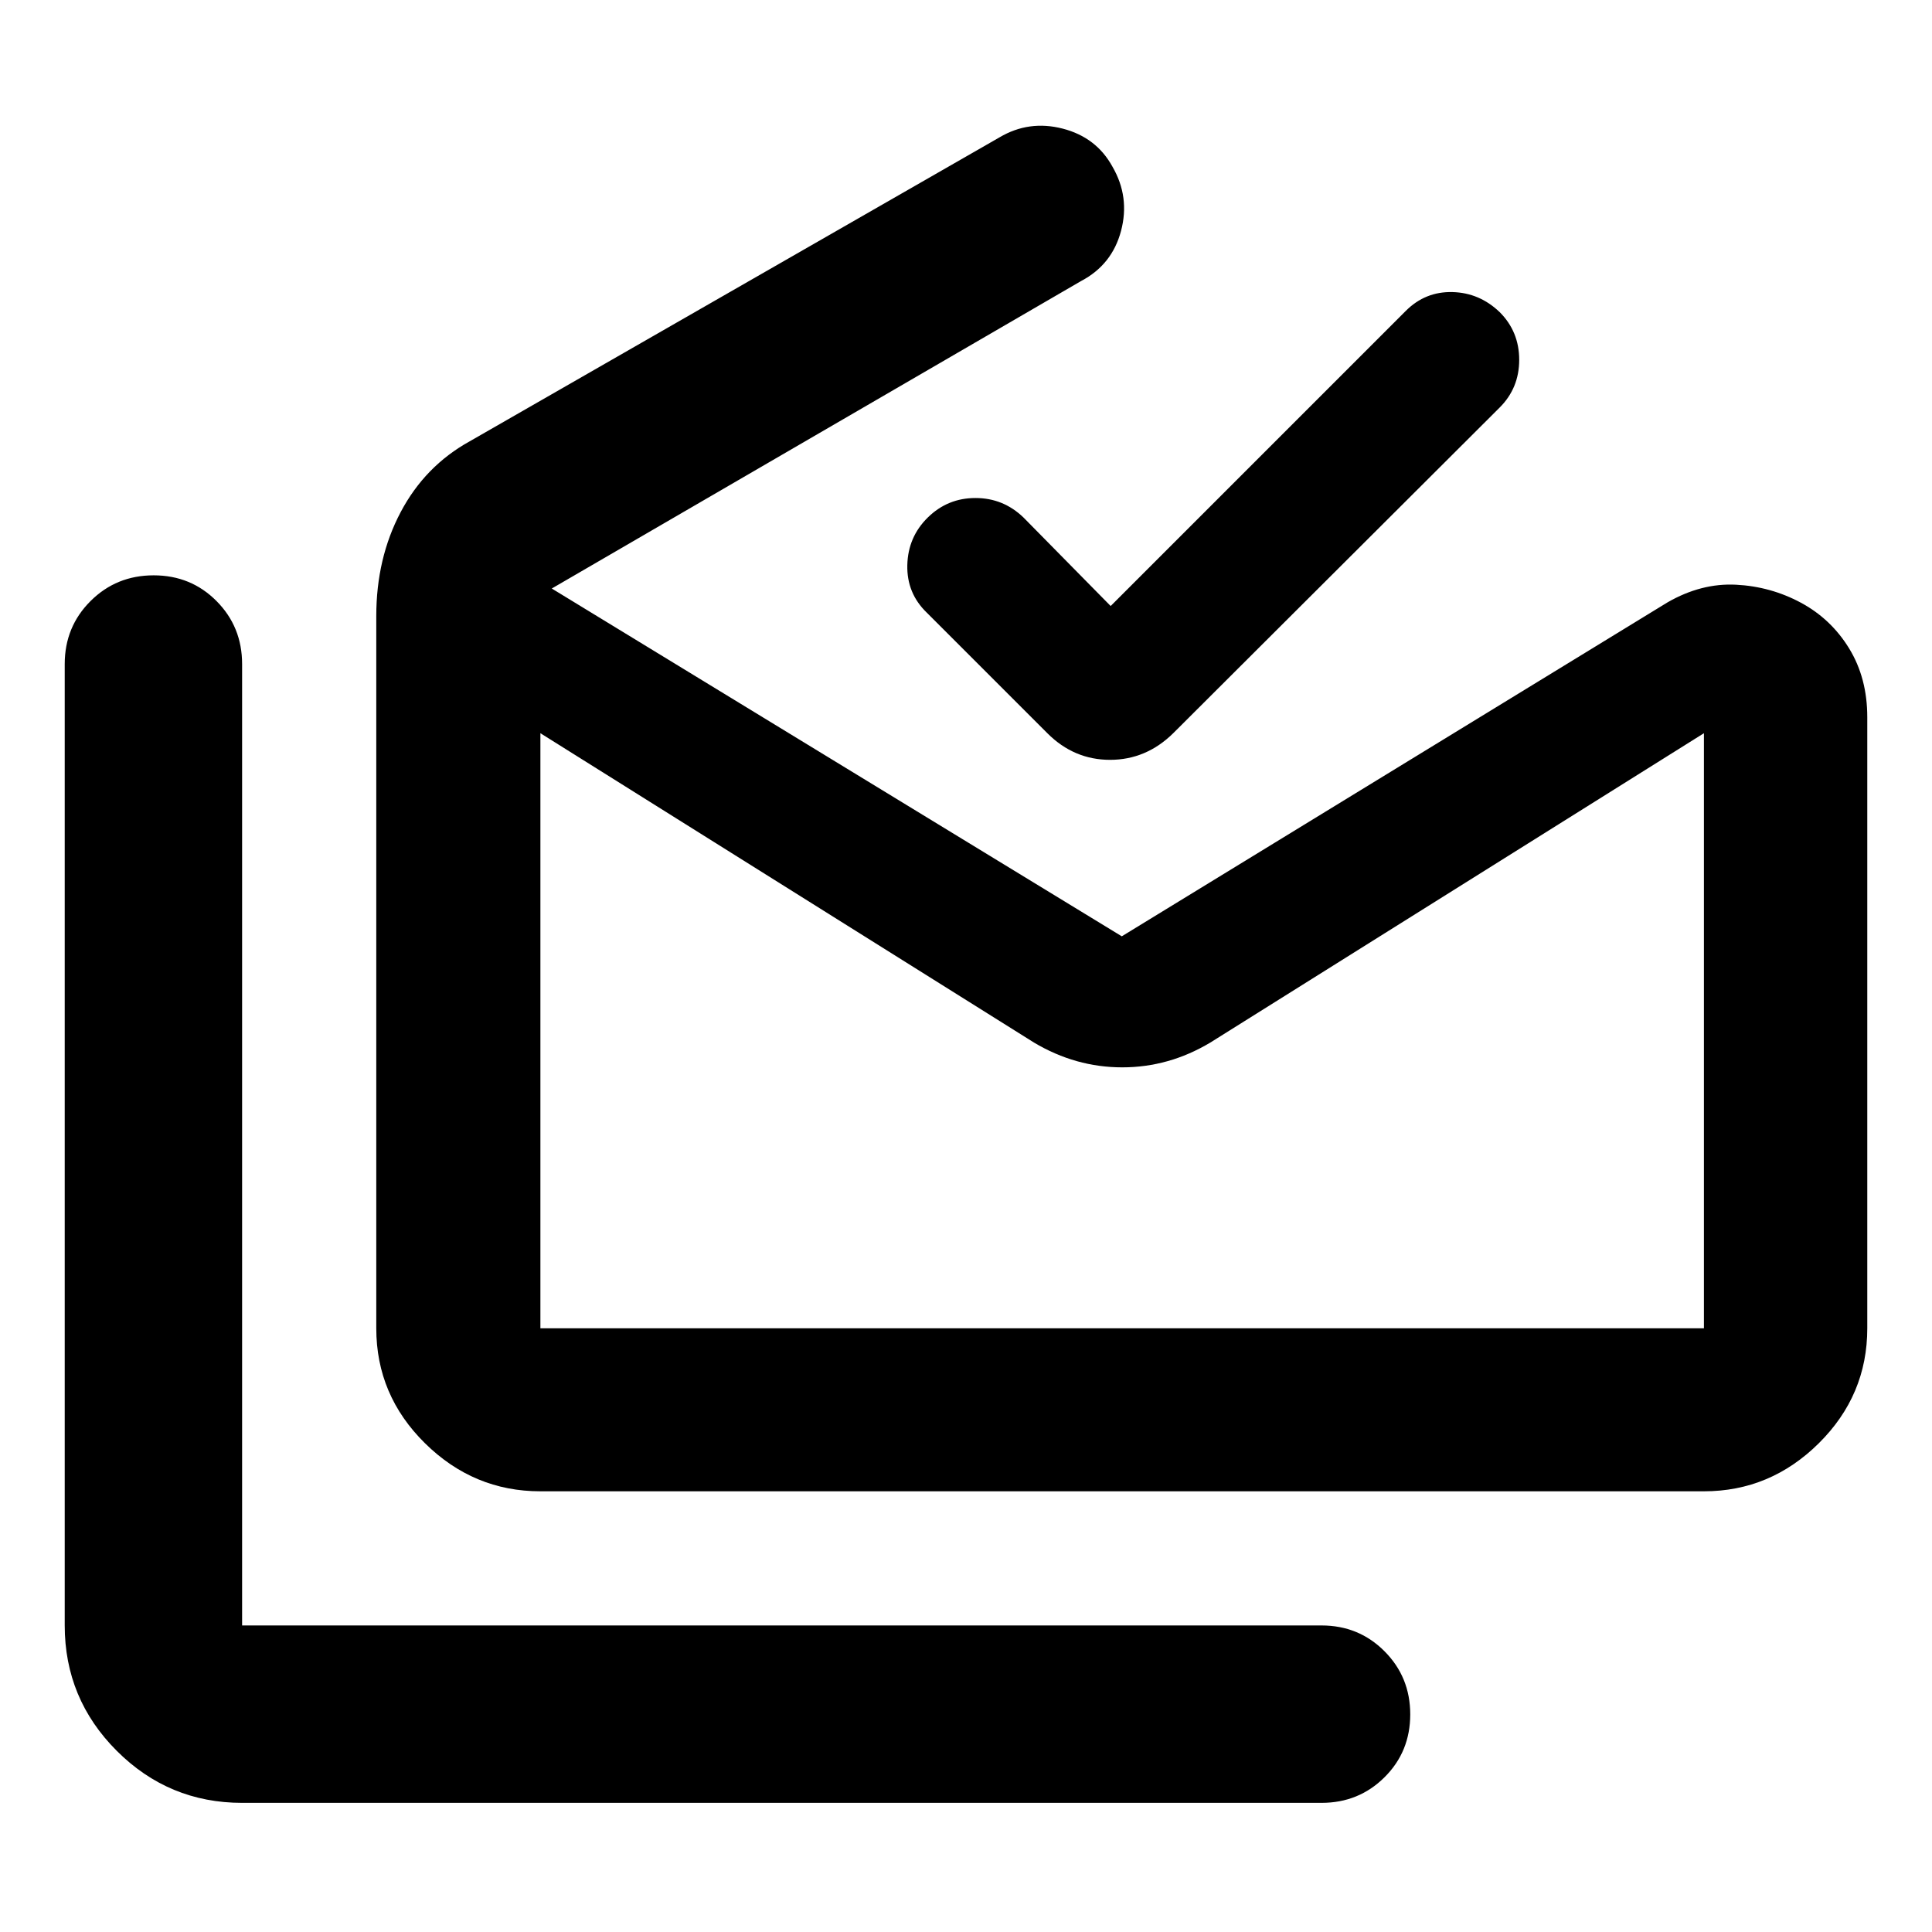 <svg xmlns="http://www.w3.org/2000/svg" height="40" viewBox="0 -960 960 960" width="40"><path d="M120.3-64.17q-36.43 0-62.29-25.86-25.85-25.85-25.85-62.29v-477.72q0-18.5 12.82-31.29t31.37-12.79q18.55 0 31.25 12.79t12.7 31.29v477.72h536.37q18.5 0 31.28 12.82 12.79 12.82 12.79 31.37t-12.79 31.25q-12.78 12.71-31.28 12.71H120.3Zm726.37-235.8v-295.7L601.41-441.96q-20.6 12.32-43.78 12.32t-43.85-12.32L268.52-595.67v295.7h578.15Zm-578.15 80.99q-33.14 0-57.34-23.87-24.21-23.86-24.21-57.12v-353.94q0-28.67 12.1-51.59 12.09-22.92 34.35-35.23l263.23-151.02q14.64-8.66 31.39-4.34 16.76 4.32 24.76 18.96 8.69 15.01 4.24 31.84-4.45 16.83-19.82 24.91L274.17-667.57l283.24 172.82 271.16-165.93q16.75-9.65 34.02-8.78 17.27.88 32.28 8.95 15.01 8.08 23.99 22.77 8.98 14.69 8.98 34.13v303.64q0 33.26-24.09 57.12-24.1 23.87-57.08 23.87H268.52Zm283.36-439.89 146.67-146.67q9.67-9.66 23.15-9.33 13.47.33 23.52 10 9.66 9.67 9.66 23.67 0 14-9.66 23.66l-162.28 161.9q-13.44 13.2-31.36 13.2-17.93 0-31.13-13.2l-59.9-59.9q-10.04-9.66-9.71-23.66.33-14 10.19-23.67 9.85-9.67 23.67-9.67 13.81 0 23.85 9.67l43.33 44Zm-283.36 358.9h578.15-578.15Z"/></svg>